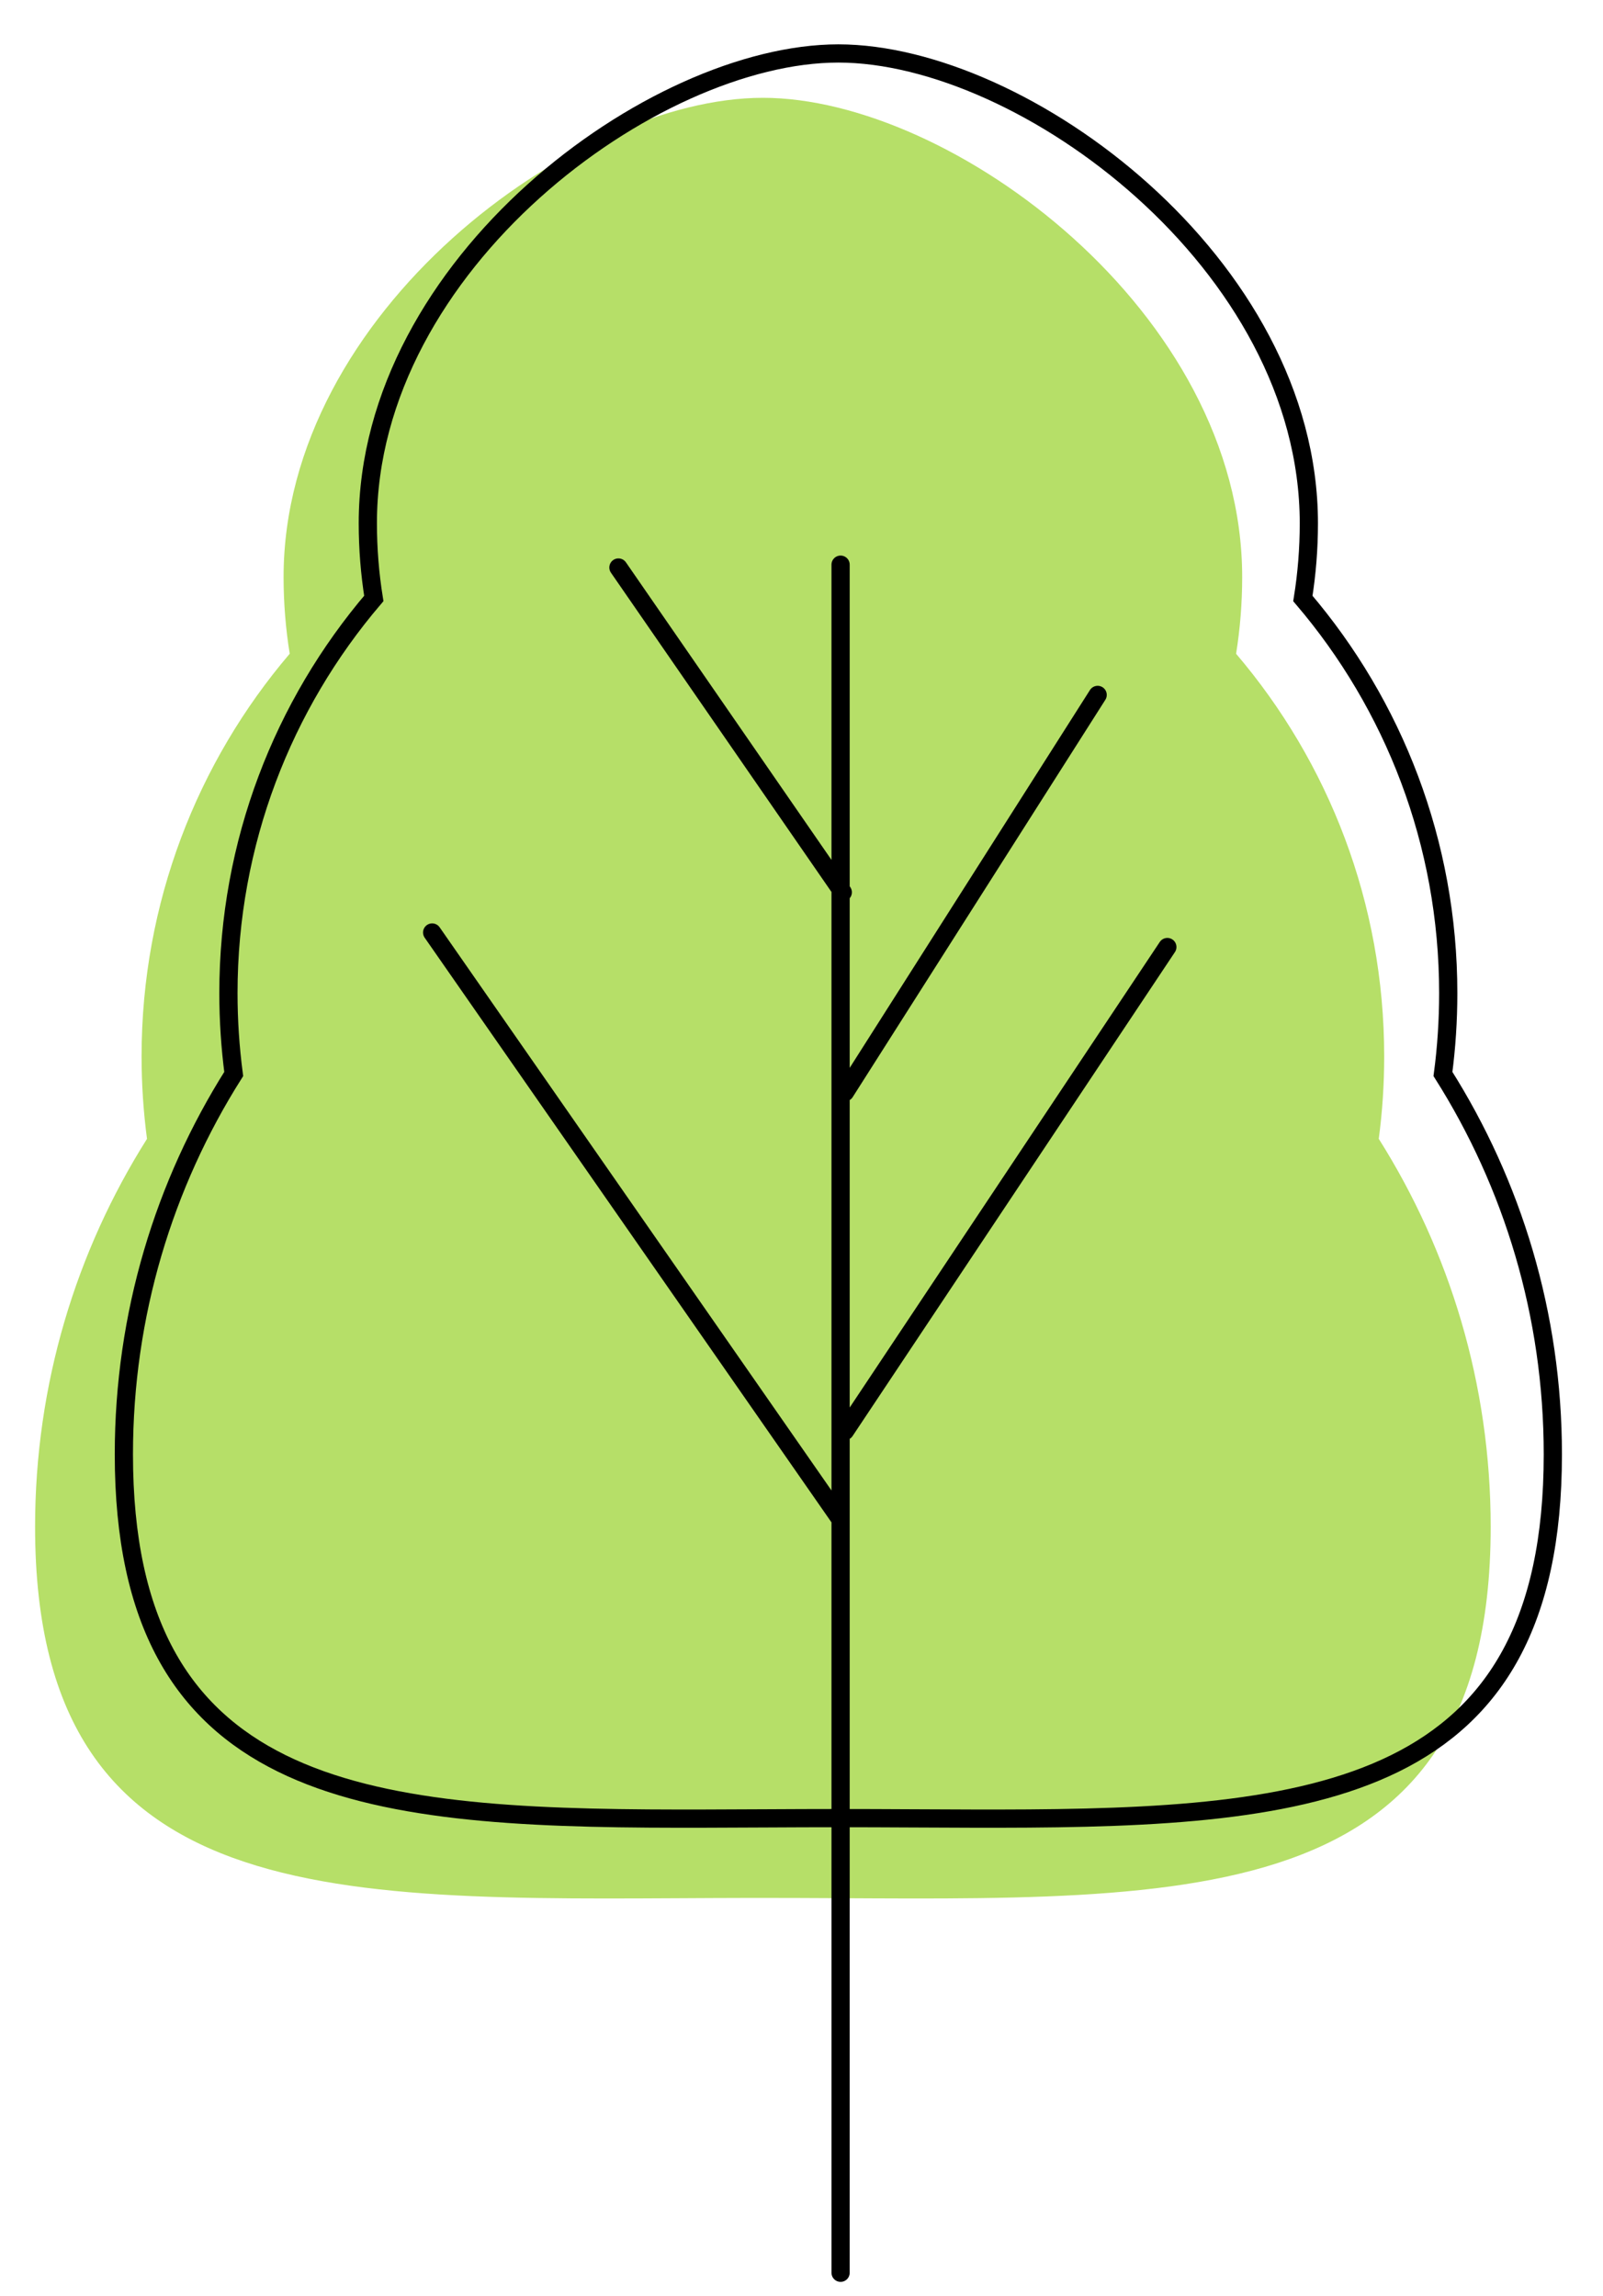 <svg xmlns="http://www.w3.org/2000/svg" width="44" height="63" viewBox="0 0 44 63">
    <g fill="none" fill-rule="evenodd">
        <path fill="#B6DF68" d="M20.22 1.704c5.174 0 13.156 5.889 13.156 13.153 0 .716-.057 1.419-.167 2.104 2.535 2.975 4.065 6.833 4.065 11.05 0 .766-.05 1.521-.149 2.261 1.946 3.083 3.072 6.734 3.072 10.648 0 11.03-8.944 10.184-19.976 10.184h-.33C9.01 51.12.243 51.84.243 40.92c0-3.914 1.126-7.565 3.072-10.647-.098-.74-.149-1.496-.149-2.263 0-4.216 1.53-8.074 4.066-11.05-.11-.684-.168-1.387-.168-2.103 0-7.264 7.982-13.153 13.156-13.153z" transform="translate(.72 .98)"/>
        <g stroke="#000" stroke-linecap="round" stroke-linejoin="round" stroke-width=".5">
            <path d="M11.51 14.633L18.446 3.728M11.45 9.145L5.292.232M11.36 26.314L.179 10.248M11.51 23.93L20.359 10.647M11.39.154L11.39 47.028" transform="translate(.72 .98) translate(10.963 14.362)"/>
        </g>
        <path stroke="#000" stroke-width=".5" d="M22.291.487c5.079 0 12.915 5.773 12.915 12.894 0 .702-.056 1.391-.164 2.063 2.489 2.916 3.99 6.698 3.99 10.83 0 .753-.049 1.493-.145 2.219 1.91 3.021 3.016 6.6 3.016 10.437 0 9.3-6.494 9.988-15.202 9.998h-.61c-1.23-.002-2.5-.014-3.8-.014-1.3 0-2.57.012-3.799.014h-.61C9.173 48.918 2.68 48.23 2.68 38.93c0-3.837 1.105-7.416 3.015-10.437-.095-.726-.145-1.466-.145-2.218 0-4.133 1.502-7.915 3.99-10.832-.107-.67-.164-1.36-.164-2.062C9.376 6.26 17.213.487 22.291.487z" transform="translate(.72 .98)"/>
    </g>
</svg>
